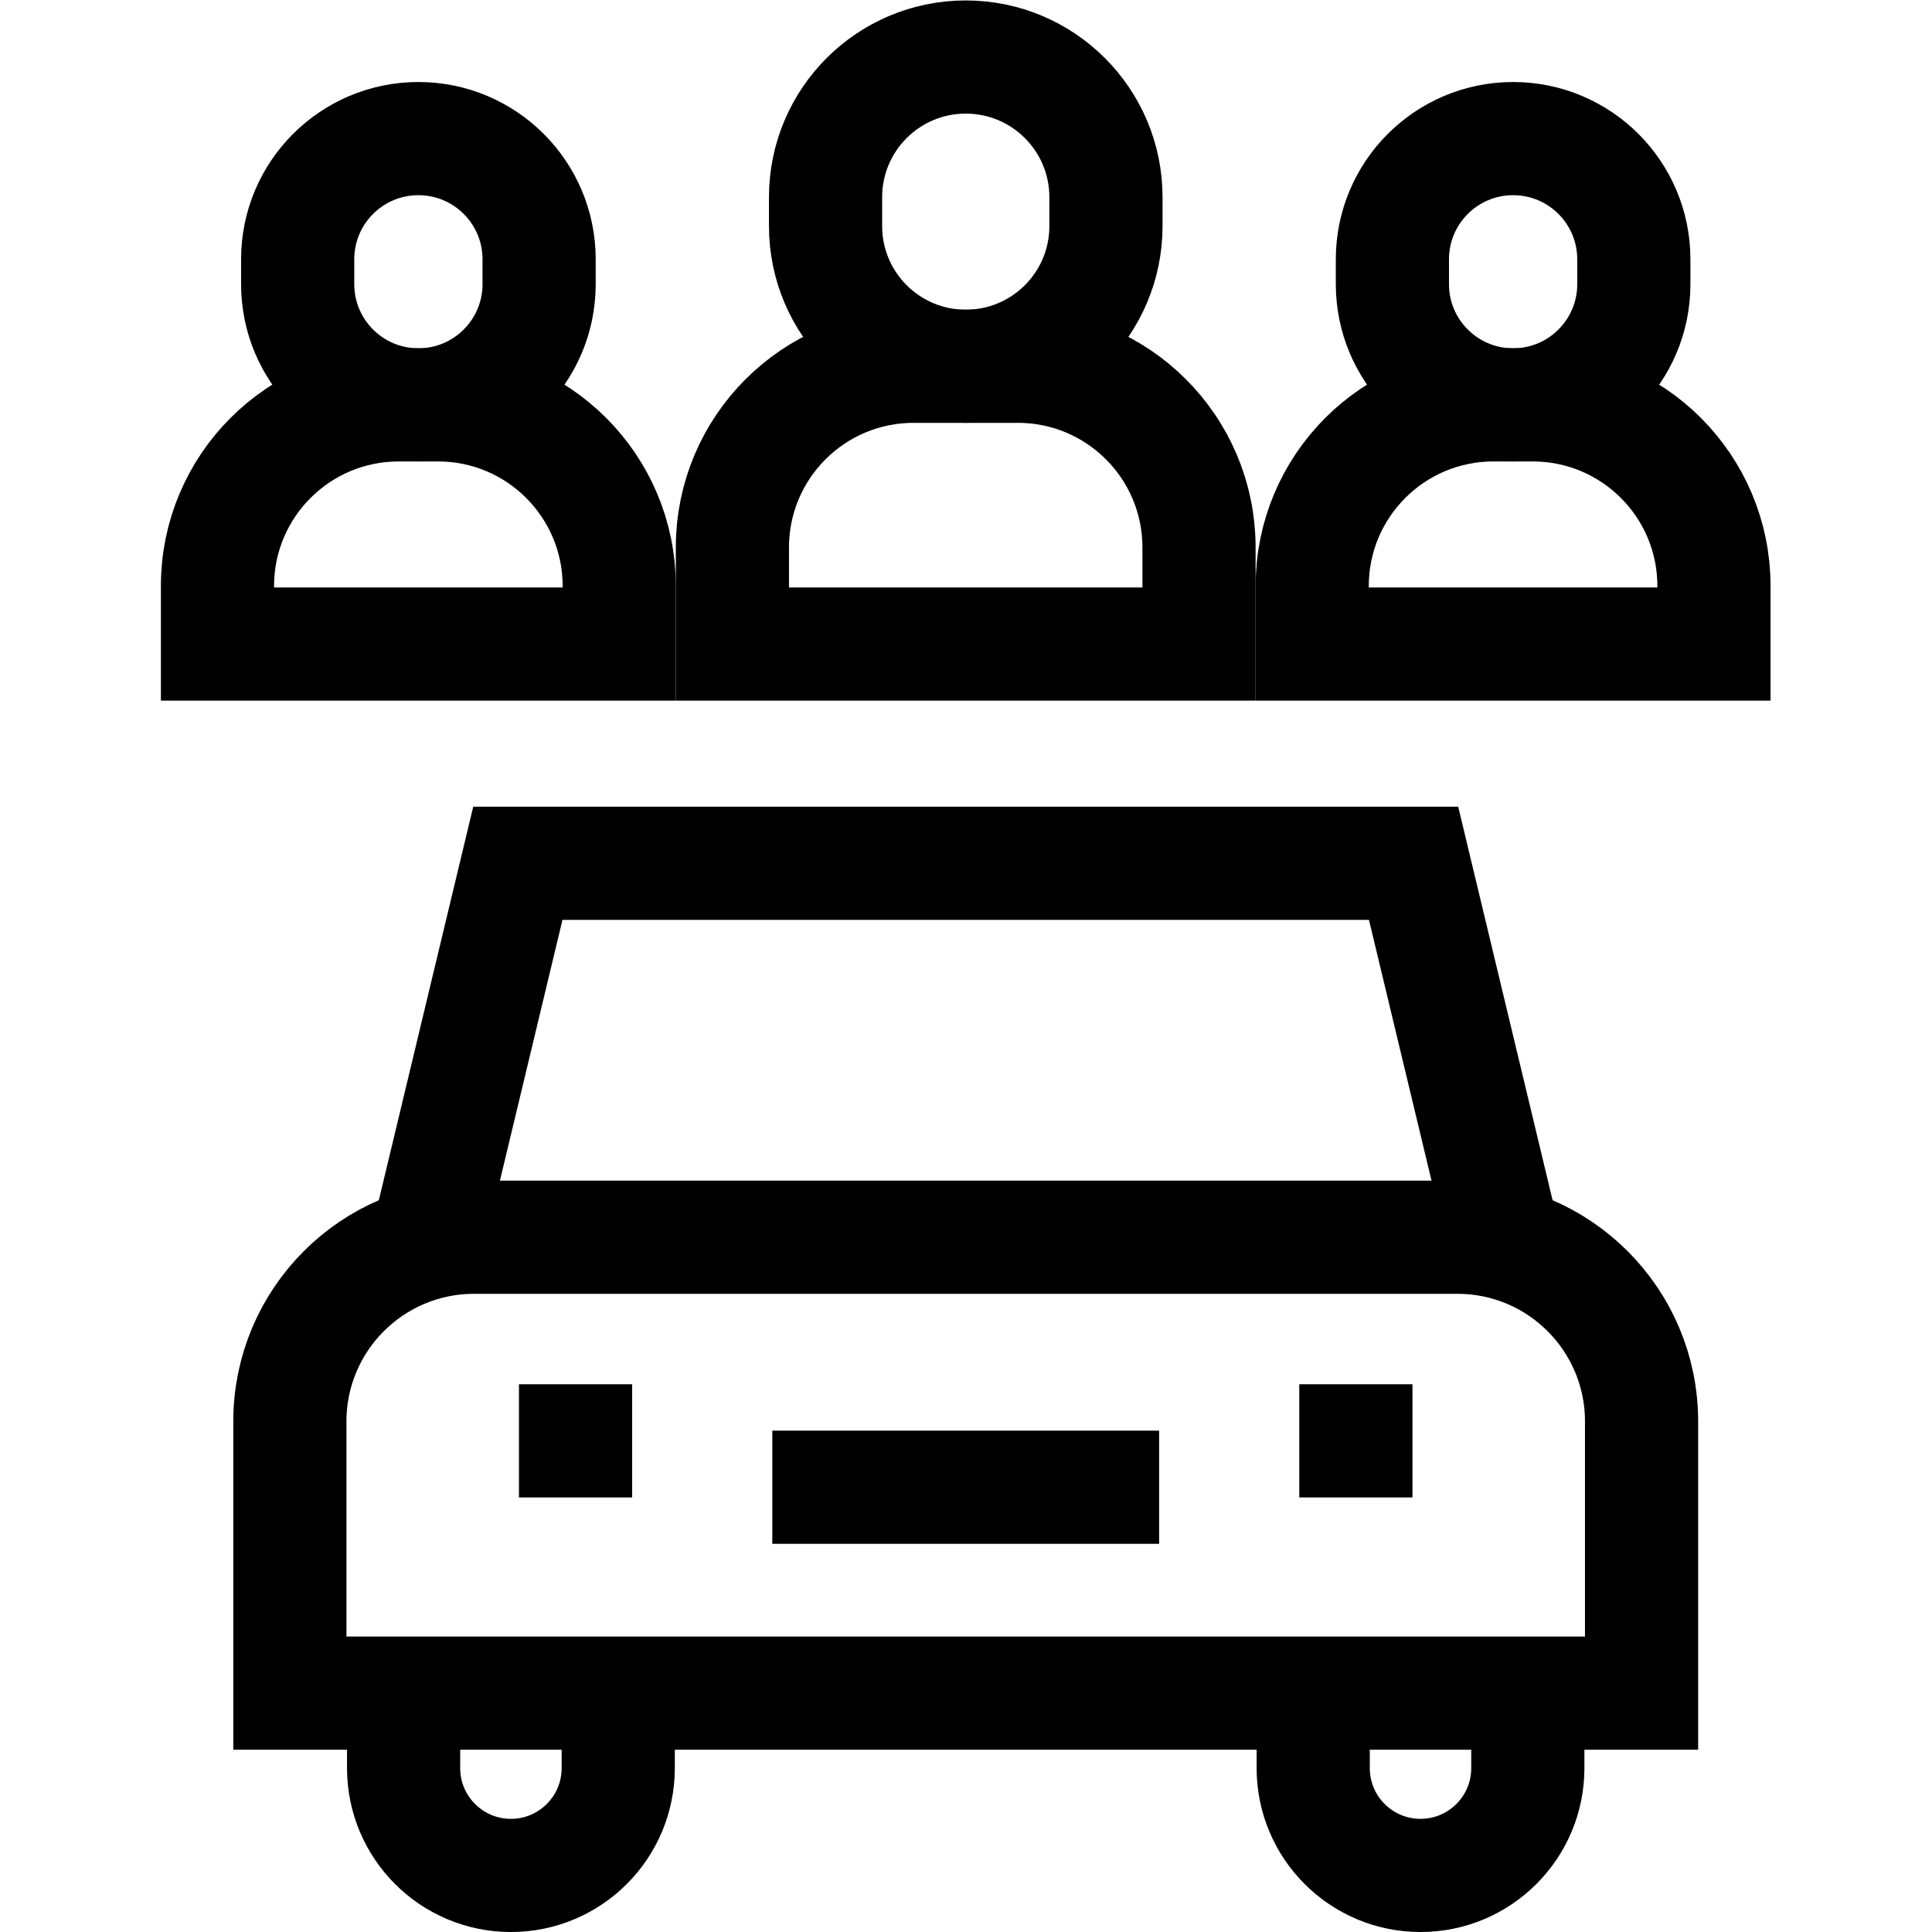 <svg
  version="1.1"
  viewBox="0 0 682.667 682.667" width="24" height="24">
  <defs>
    <clipPath
      clipPathUnits="userSpaceOnUse"
    >
      <path
        d="M 0,512 H 512 V 0 H 0 Z"
      />
    </clipPath>
  </defs>
  <g
    transform="matrix(1.333,0,0,-1.333,0,682.667)">
    <g>
      <g
        clip-path="url(#clipPath938)">
        <g
          transform="translate(435.14,63.315)">
          <path
            d="m 0,0 h -358.303 v 72.03 c 0,26.963 21.858,48.822 48.822,48.822 H -48.822 C -21.858,120.852 0,98.993 0,72.03 Z"
            style="fill:none;stroke:#000000;stroke-width:30;stroke-linecap:butt;stroke-linejoin:miter;stroke-miterlimit:10;stroke-dasharray:none;stroke-opacity:1"
          />
        </g>
        <g
          transform="translate(307.257,117.899)">
          <path
            d="M 0,0 H -102.536"
            style="fill:none;stroke:#000000;stroke-width:30;stroke-linecap:butt;stroke-linejoin:miter;stroke-miterlimit:10;stroke-dasharray:none;stroke-opacity:1"
          />
        </g>
        <g
          transform="translate(113.492,184.167)">
          <path
            d="M 0,0 23.778,99.122 H 261.216 L 284.994,0"
            style="fill:none;stroke:#000000;stroke-width:30;stroke-linecap:butt;stroke-linejoin:miter;stroke-miterlimit:10;stroke-dasharray:none;stroke-opacity:1"
          />
        </g>
        <g
          transform="translate(348.1,63.315)">
          <path
            d="m 0,0 v -19.874 c 0,-15.71 12.736,-28.445 28.446,-28.445 v 0 c 15.71,0 28.445,12.735 28.445,28.445 V 0"
            style="fill:none;stroke:#000000;stroke-width:30;stroke-linecap:butt;stroke-linejoin:miter;stroke-miterlimit:10;stroke-dasharray:none;stroke-opacity:1"
          />
        </g>
        <g
          transform="translate(106.987,63.315)">
          <path
            d="m 0,0 v -19.874 c 0,-15.71 12.736,-28.445 28.446,-28.445 v 0 c 15.71,0 28.445,12.735 28.445,28.445 V 0"
            style="fill:none;stroke:#000000;stroke-width:30;stroke-linecap:butt;stroke-linejoin:miter;stroke-miterlimit:10;stroke-dasharray:none;stroke-opacity:1"
          />
        </g>
        <g
          transform="translate(344.41,130.19)">
          <path
            d="M 0,0 H 30.002"
            style="fill:none;stroke:#000000;stroke-width:30;stroke-linecap:butt;stroke-linejoin:miter;stroke-miterlimit:10;stroke-dasharray:none;stroke-opacity:1"
          />
        </g>
        <g
          transform="translate(137.566,130.19)">
          <path
            d="M 0,0 H 30.002"
            style="fill:none;stroke:#000000;stroke-width:30;stroke-linecap:butt;stroke-linejoin:miter;stroke-miterlimit:10;stroke-dasharray:none;stroke-opacity:1"
          />
        </g>
        <g
          transform="translate(256,415.04)">
          <path
            d="m 0,0 v 0 c -20.525,0 -37.164,16.639 -37.164,37.164 v 7.644 c 0,20.524 16.639,37.163 37.164,37.163 v 0 c 20.525,0 37.164,-16.639 37.164,-37.163 V 37.164 C 37.164,16.639 20.525,0 0,0 Z"
            style="fill:none;stroke:#000000;stroke-width:30;stroke-linecap:butt;stroke-linejoin:miter;stroke-miterlimit:10;stroke-dasharray:none;stroke-opacity:1"
          />
        </g>
        <g
          transform="translate(317.831,341.406)">
          <path
            d="m 0,0 h -123.685 v 25.608 c 0,26.524 21.502,48.026 48.026,48.026 h 27.634 C -21.502,73.634 0,52.132 0,25.608 Z"
            style="fill:none;stroke:#000000;stroke-width:30;stroke-linecap:butt;stroke-linejoin:miter;stroke-miterlimit:10;stroke-dasharray:none;stroke-opacity:1"
          />
        </g>
        <g
          transform="translate(401.092,404.808)">
          <path
            d="m 0,0 v 0 c -17.673,0 -31.999,14.327 -31.999,31.999 v 6.582 c 0,17.673 14.326,31.999 31.999,31.999 v 0 c 17.673,0 31.999,-14.326 31.999,-31.999 V 31.999 C 31.999,14.327 17.673,0 0,0 Z"
            style="fill:none;stroke:#000000;stroke-width:30;stroke-linecap:butt;stroke-linejoin:miter;stroke-miterlimit:10;stroke-dasharray:none;stroke-opacity:1"
          />
        </g>
        <g
          transform="translate(454.33,341.406)">
          <path
            d="m 0,0 h -106.497 v 15.376 c 0,26.524 21.501,48.025 48.025,48.025 h 10.447 C -21.502,63.401 0,41.9 0,15.376 Z"
            style="fill:none;stroke:#000000;stroke-width:30;stroke-linecap:butt;stroke-linejoin:miter;stroke-miterlimit:10;stroke-dasharray:none;stroke-opacity:1"
          />
        </g>
        <g
          transform="translate(110.906,404.808)">
          <path
            d="m 0,0 v 0 c -17.673,0 -31.999,14.327 -31.999,31.999 v 6.582 c 0,17.673 14.326,31.999 31.999,31.999 v 0 c 17.673,0 31.999,-14.326 31.999,-31.999 V 31.999 C 31.999,14.327 17.673,0 0,0 Z"
            style="fill:none;stroke:#000000;stroke-width:30;stroke-linecap:butt;stroke-linejoin:miter;stroke-miterlimit:10;stroke-dasharray:none;stroke-opacity:1"
          />
        </g>
        <g
          transform="translate(164.145,341.406)">
          <path
            d="m 0,0 h -106.497 v 15.376 c 0,26.524 21.501,48.025 48.025,48.025 h 10.447 C -21.502,63.401 0,41.9 0,15.376 Z"
            style="fill:none;stroke:#000000;stroke-width:30;stroke-linecap:butt;stroke-linejoin:miter;stroke-miterlimit:10;stroke-dasharray:none;stroke-opacity:1"
          />
        </g>
      </g>
    </g>
  </g>
</svg>